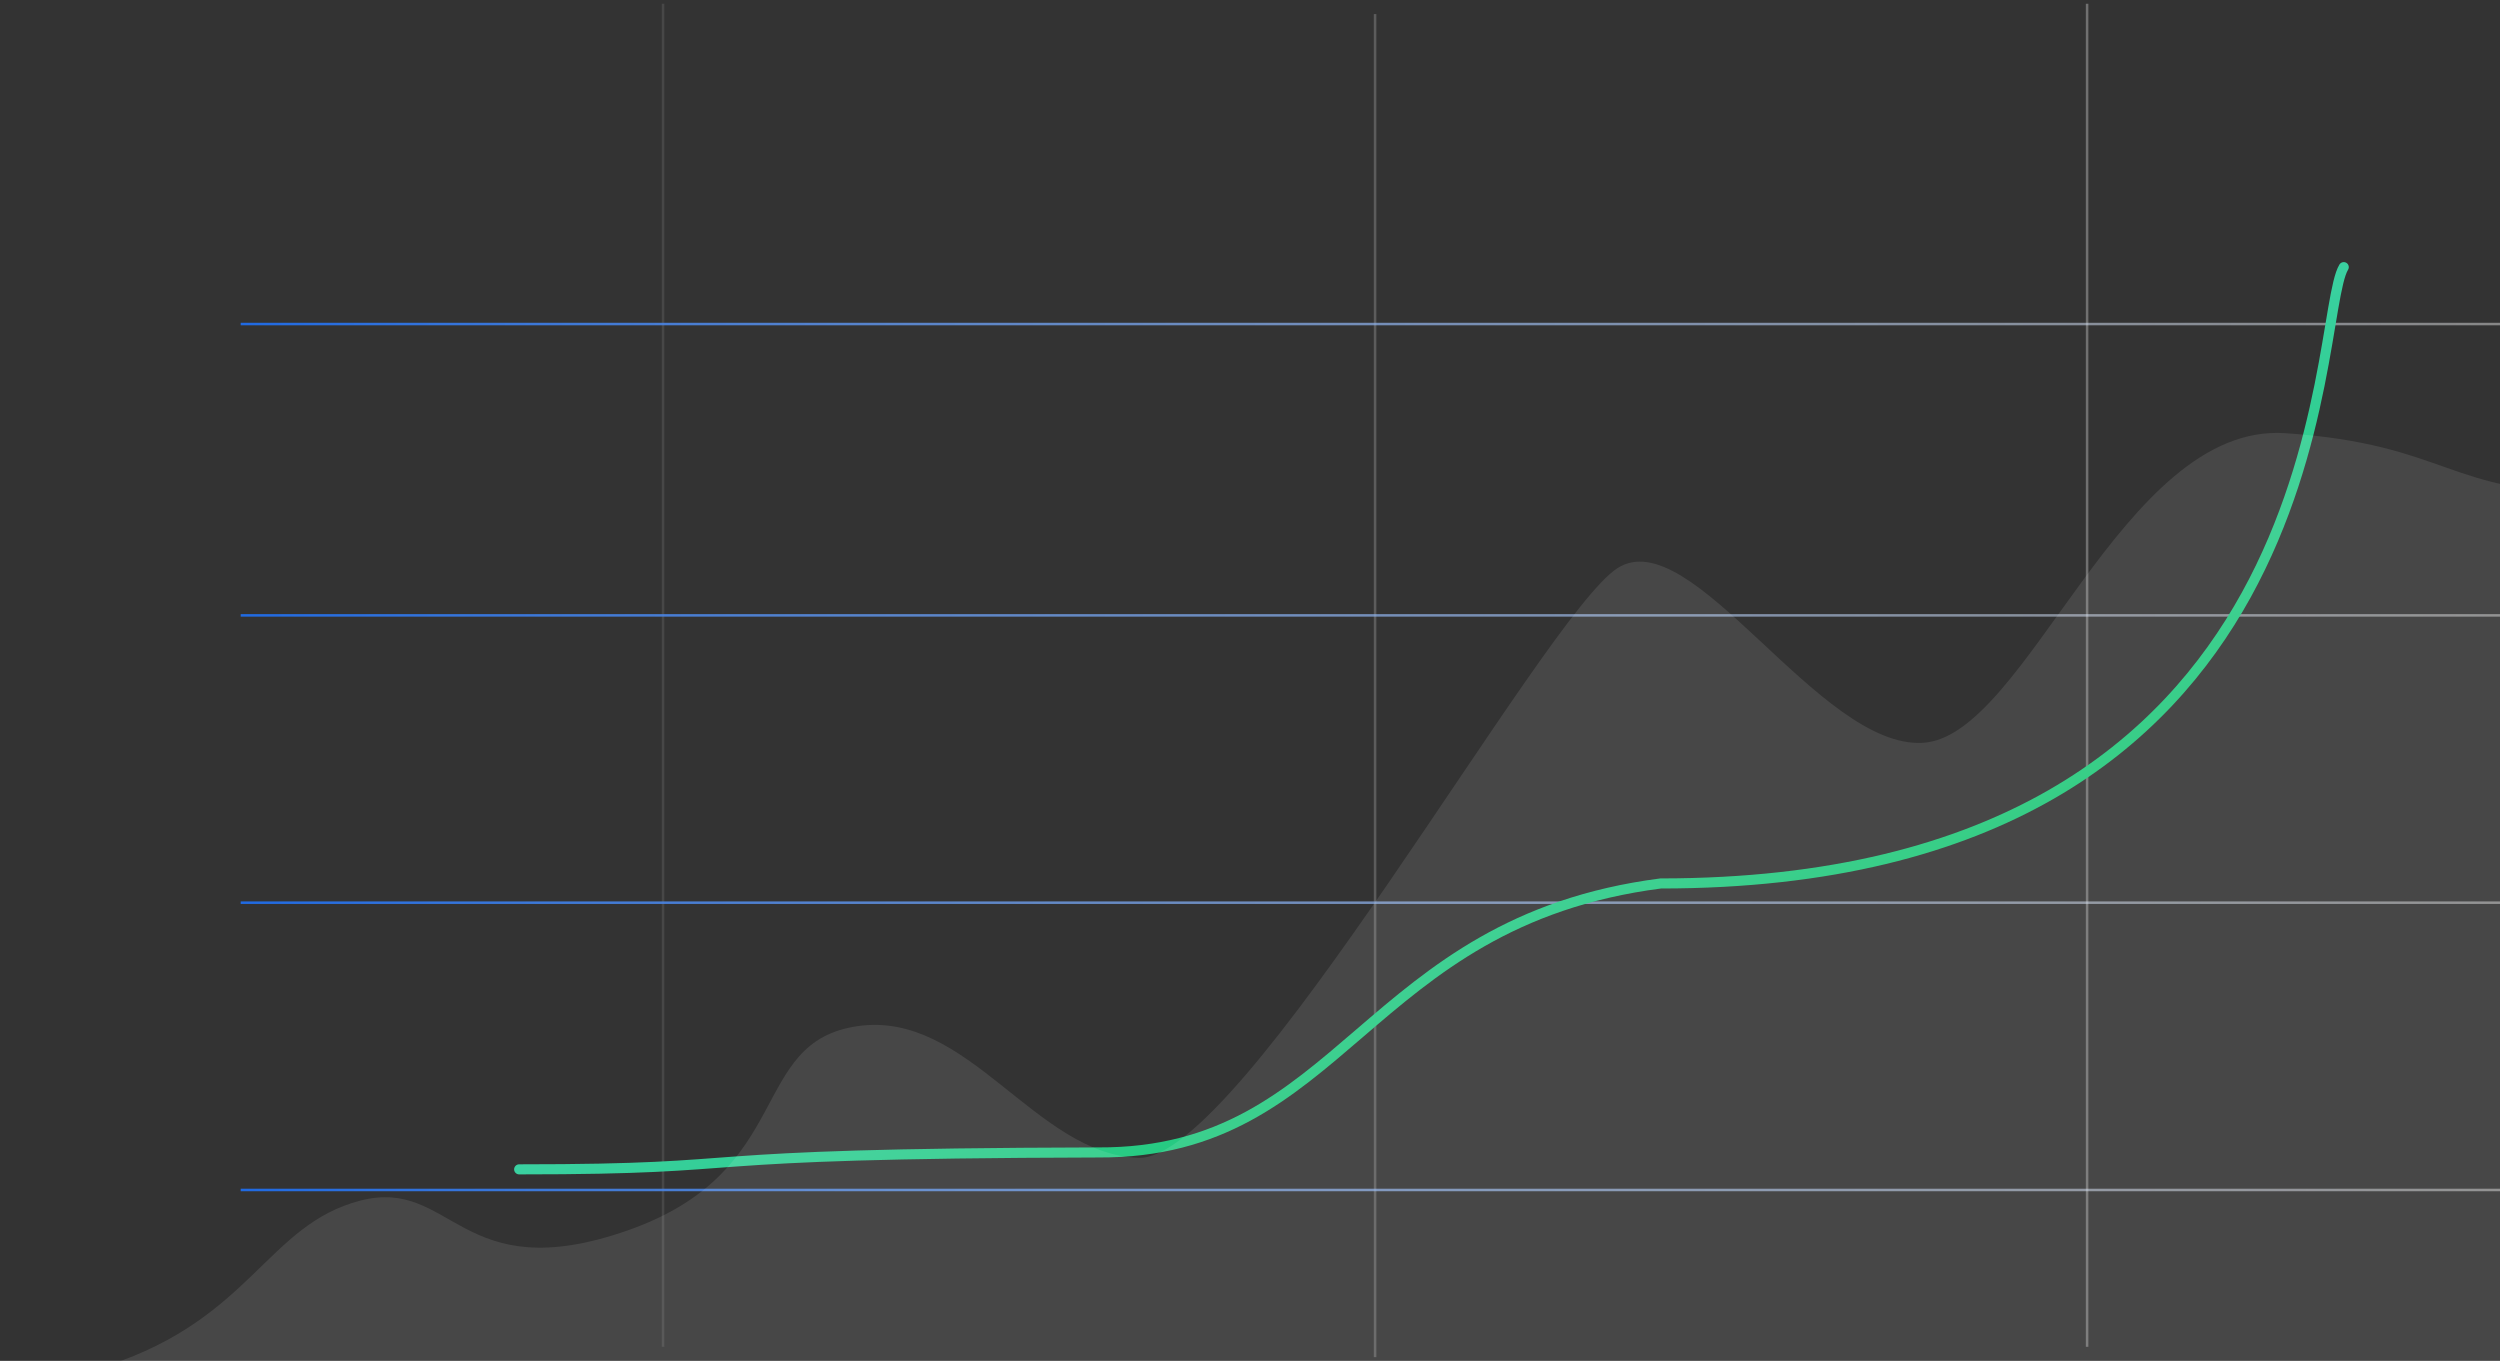 <?xml version="1.0" encoding="UTF-8" standalone="no"?>
<svg
   xmlns:dc="http://purl.org/dc/elements/1.1/"
   xmlns:cc="http://creativecommons.org/ns#"
   xmlns:rdf="http://www.w3.org/1999/02/22-rdf-syntax-ns#"
   xmlns:svg="http://www.w3.org/2000/svg"
   xmlns="http://www.w3.org/2000/svg"
   xmlns:sodipodi="http://sodipodi.sourceforge.net/DTD/sodipodi-0.dtd"
   xmlns:inkscape="http://www.inkscape.org/namespaces/inkscape"
   width="496"
   height="270"
   viewBox="0 0 496 270"
   fill="none"
   version="1.1"
   id="svg45"
   sodipodi:docname="graph.svg"
   inkscape:version="0.92.3 (2405546, 2018-03-11)">
  <rect x="0" y="0" width="496" height="270" fill="#333333" stroke="none"/>
  <sodipodi:namedview
     pagecolor="#ffffff"
     bordercolor="#666666"
     borderopacity="1"
     objecttolerance="10"
     gridtolerance="10"
     guidetolerance="10"
     inkscape:pageopacity="0"
     inkscape:pageshadow="2"
     inkscape:window-width="1253"
     inkscape:window-height="757"
     id="namedview47"
     showgrid="false"
     inkscape:zoom="0.9551644"
     inkscape:cx="249.09602"
     inkscape:cy="97.40513"
     inkscape:window-x="1873"
     inkscape:window-y="163"
     inkscape:window-maximized="0"
     inkscape:current-layer="svg45" />
  <path
     d="M131.551 1V266.954"
     stroke="white"
     stroke-opacity="0.1"
     stroke-width="0.5"
     stroke-linecap="square"
     id="path2" />
  <path
     d="M272.815 3.046V269"
     stroke="white"
     stroke-opacity="0.2"
     stroke-width="0.5"
     stroke-linecap="square"
     id="path4" />
  <path
     d="M414.08 1V266.954"
     stroke="white"
     stroke-opacity="0.3"
     stroke-width="0.5"
     stroke-linecap="square"
     id="path6" />
  <path
     d="M48 236.092H495.908"
     stroke="url(#paint0_linear)"
     stroke-width="0.5"
     stroke-linecap="square"
     id="path8" />
  <path
     d="M48 64.29H495.908"
     stroke="url(#paint1_linear)"
     stroke-width="0.5"
     stroke-linecap="square"
     id="path10" />
  <path
     d="M48 179.092H495.908"
     stroke="url(#paint2_linear)"
     stroke-width="0.5"
     stroke-linecap="square"
     id="path12" />
  <path
     d="M48 122.092H495.908"
     stroke="url(#paint3_linear)"
     stroke-width="0.5"
     stroke-linecap="square"
     id="path14" />
  <path
     d="M465 53C458.609 63.38 465 175.279 329.47 175.279C270.594 182.913 266.547 228.871 217.928 228.645C129.858 228.871 153.686 232 103 232"
     stroke="url(#paint4_linear)"
     stroke-width="2"
     stroke-linecap="round"
     id="path16" />
  <defs
     id="defs43">
    <linearGradient
       id="paint0_linear"
       x1="495.986"
       y1="231.802"
       x2="48"
       y2="231.802"
       gradientUnits="userSpaceOnUse">
      <stop
         stop-color="white"
         stop-opacity="0.41"
         id="stop18" />
      <stop
         offset="1"
         stop-color="#206AE2"
         id="stop20" />
    </linearGradient>
    <linearGradient
       id="paint1_linear"
       x1="495.986"
       y1="60.001"
       x2="48"
       y2="60.001"
       gradientUnits="userSpaceOnUse">
      <stop
         stop-color="white"
         stop-opacity="0.41"
         id="stop23" />
      <stop
         offset="1"
         stop-color="#206AE2"
         id="stop25" />
    </linearGradient>
    <linearGradient
       id="paint2_linear"
       x1="495.986"
       y1="174.802"
       x2="48"
       y2="174.802"
       gradientUnits="userSpaceOnUse">
      <stop
         stop-color="white"
         stop-opacity="0.41"
         id="stop28" />
      <stop
         offset="1"
         stop-color="#206AE2"
         id="stop30" />
    </linearGradient>
    <linearGradient
       id="paint3_linear"
       x1="495.986"
       y1="117.802"
       x2="48"
       y2="117.802"
       gradientUnits="userSpaceOnUse">
      <stop
         stop-color="white"
         stop-opacity="0.41"
         id="stop33" />
      <stop
         offset="1"
         stop-color="#206AE2"
         id="stop35" />
    </linearGradient>
    <linearGradient
       id="paint4_linear"
       x1="284"
       y1="-36.5"
       x2="426.243"
       y2="251.164"
       gradientUnits="userSpaceOnUse">
      <stop
         stop-color="#74E5FD"
         id="stop38" />
      <stop
         offset="1"
         stop-color="#00BD44"
         id="stop40" />
    </linearGradient>
  </defs>
  <g
     style="fill:none"
     id="g869"
     transform="translate(-31.485,83.684)">
    <path
       id="path858"
       d="m 0.42,204.847 c 0,0 24.083,-8.312 52.51,-17.644 28.427,-9.333 31.599,-27.893 50.009,-32.676 18.41,-4.782 19.677,17.615 53.135,5.882 33.459,-11.733 23.733,-37.408 45.634,-40.518 21.902,-3.109 35.102,25.415 55.636,26.141 20.534,0.725 80.29,-107.469 95.018,-116.978 14.727,-9.509 39.985,35.864 60.636,34.636 C 433.649,62.461 452.53,0.089 484.887,2.26 517.244,4.431 517.412,14.515 546.774,14.023 576.135,13.531 590.355,2.997 601.784,0.299 613.213,-2.399 623.663,14.023 623.663,14.023 l 11.878,26.794 V 240.858 H 0.42 Z"
       inkscape:connector-curvature="0"
       style="clip-rule:evenodd;opacity:0.1;fill:#ffffff;fill-rule:evenodd" />
  </g>
</svg>
